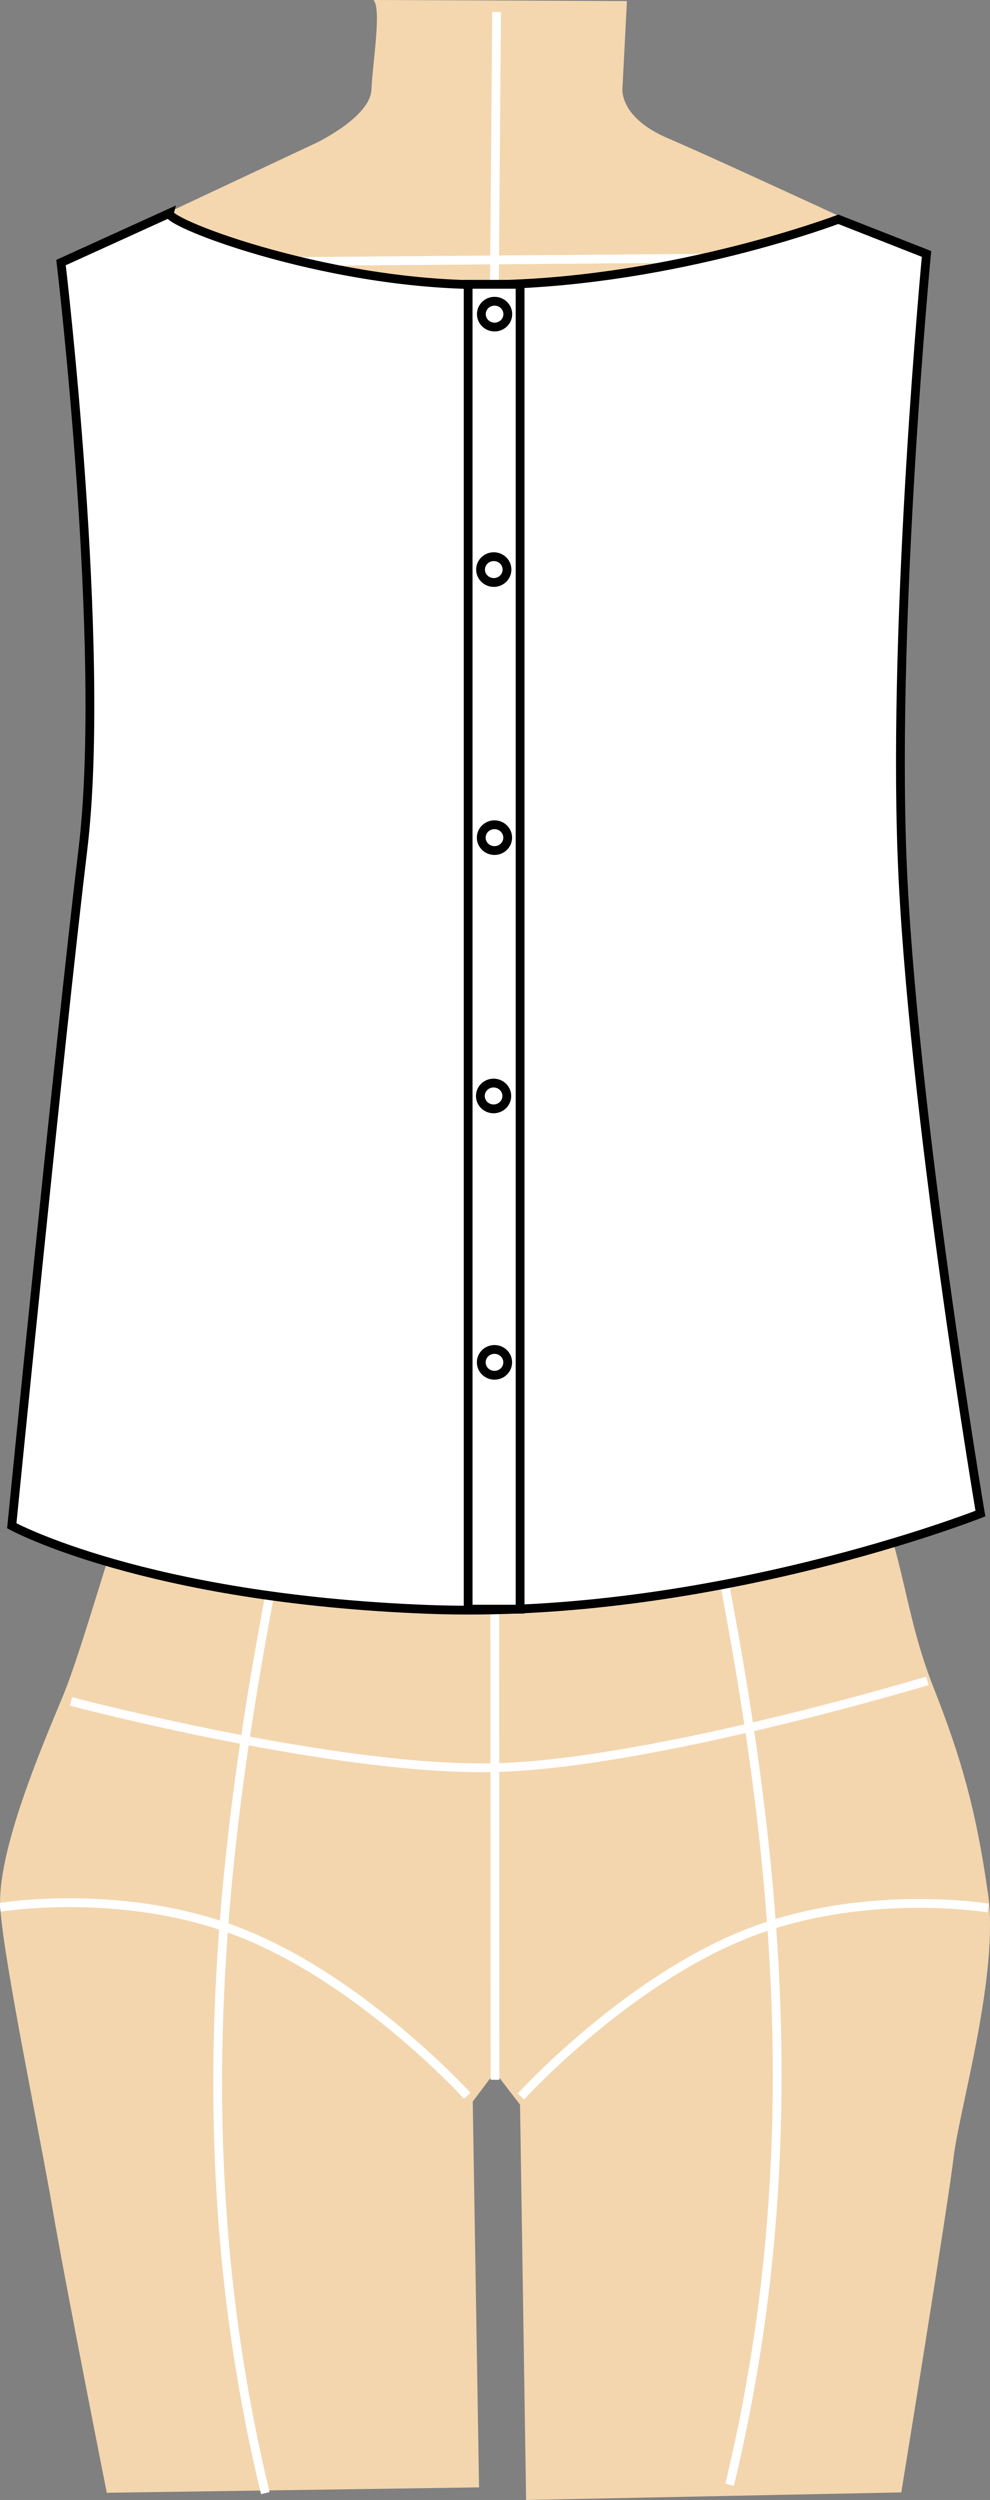 <?xml version="1.0" encoding="utf-8"?>
<svg viewBox="1081.481 308.059 112.547 283.932" xmlns="http://www.w3.org/2000/svg">
  <rect x="1081.481" y="308.059" width="112.547" height="283.932" fill="#808080" stroke="none"/>
  <g transform="matrix(1, 0, 0, 1, 91.812, 317.725)">
    <g transform="matrix(1, 0, 0, 1, 516.624, -29.346)">
      <g transform="matrix(1, 0, 0, 1, 198.152, -266.743)">
        <path style="fill: rgb(243, 214, 174);" d="M 307.822 420.157 C 307.822 420.157 292.385 449.63 290.111 454.994 C 287.837 460.358 284.328 473.546 282.022 479.109 C 279.716 484.672 274.448 496.864 274.935 503.275 C 275.422 509.686 279.454 528.98 280.878 537.352 C 282.302 545.724 287.033 569.535 287.033 569.535 L 329.353 568.922 L 328.636 525.107 L 331.16 521.742 L 334.013 525.458 L 334.702 570.355 L 377.356 569.494 C 377.356 569.494 382.652 536.942 383.302 531.436 C 383.952 525.93 388.52 510.596 387.204 501.424 C 385.888 492.252 384.292 486.371 381.001 478.031 C 377.71 469.691 377.678 463.135 374.122 455.079 C 370.566 447.023 357.195 418.831 357.195 418.831 L 307.822 420.157 Z"/>
        <path style="stroke: rgb(255, 255, 255); fill: none;" d="M 331.124 433.166 L 331.165 522.631"/>
        <path style="fill: none; stroke: rgb(255, 255, 255);" d="M 313.127 431.593 C 304.18 473.09 292.679 518.328 305.052 569.576"/>
        <path style="fill: none; stroke: rgb(255, 255, 255);" d="M 363.248 568.629 C 354.301 527.132 342.8 481.894 355.173 430.646" transform="matrix(-1, 0, 0, -1, 713.009, 999.275)"/>
        <path style="stroke: rgb(255, 255, 255); fill: none;" d="M 334.117 524.526 C 334.117 524.526 345.553 511.947 359.112 506.315 C 372.671 500.683 387.234 503.129 387.234 503.129"/>
        <path style="stroke: rgb(255, 255, 255); fill: none;" d="M 274.894 502.517 C 274.894 502.517 286.33 515.096 299.889 520.728 C 313.448 526.36 328.011 523.914 328.011 523.914" transform="matrix(-1, 0, 0, -1, 602.905, 1026.96)"/>
        <path style="stroke: rgb(255, 253, 253); fill: none;" d="M 282.959 479.658 C 282.959 479.658 313.415 487.709 331.414 487.174 C 349.413 486.639 380.328 477.321 380.328 477.321"/>
        <path style="stroke: rgb(255, 253, 253); fill: none;" d="M 288.025 458.944 C 288.025 458.944 314.144 467.824 330.693 467.024 C 347.242 466.224 375.533 457.011 375.533 457.011"/>
        <path style="fill: none; stroke: rgb(255, 251, 251);" d="M 294.557 447.425 C 294.557 447.425 320.429 452.052 332.263 451.702 C 344.097 451.352 368.284 443.972 368.284 443.972"/>
      </g>
      <g>
        <path style="fill: rgb(244, 215, 174);" d="M 515.511 19.68 L 544.317 19.8 L 543.82 29.466 C 543.82 29.466 543.123 32.888 549.024 35.405 C 554.925 37.922 577.537 48.426 577.537 48.426 L 572.136 81.551 L 485.166 80.093 L 481.914 48.624 L 508.998 35.908 C 508.998 35.908 515.136 32.988 515.27 29.867 C 515.404 26.746 516.442 20.751 515.511 19.68 Z"/>
        <path style="fill: rgb(216, 216, 216); stroke: rgb(255, 255, 255);" d="M 483.309 49.567 L 574.98 48.831"/>
        <path style="fill: rgb(216, 216, 216); stroke: rgb(255, 255, 255);" d="M 528.925 92.604 L 529.5 21.051" transform="matrix(-1, 0, 0, -1, 1058.425, 113.655)"/>
      </g>
    </g>
    <g transform="matrix(1, 0, 0, 1, 796.6, -295.096)">
      <path style="stroke: rgb(0, 0, 0); fill: rgb(255, 255, 255);" d="M 212.33 309.651 L 200.007 315.252 C 200.007 315.252 205.228 359.143 202.501 381.83 C 199.774 404.517 194.408 458.718 194.408 458.718 C 194.408 458.718 209.482 466.977 241.686 468.211 C 273.89 469.445 304.524 457.33 304.524 457.33 C 304.524 457.33 296.679 410.828 295.617 382.737 C 294.555 354.646 298.399 314.272 298.399 314.272 L 288.371 310.333 C 288.371 310.333 270.11 317.289 249.67 317.752 C 231.283 318.169 212.036 310.825 212.33 309.651 Z"/>
      <g>
        <g transform="matrix(1, 0, 0, 1, -6.374, 11.738)">
          <path d="M 252.663 305.982 L 258.569 305.982 L 258.569 456.45 L 252.663 456.45 L 252.663 305.982 Z" style="stroke: rgb(0, 0, 0); fill: rgb(255, 255, 255);"/>
          <ellipse style="stroke: rgb(0, 0, 0); fill: rgb(255, 255, 255);" cx="255.668" cy="309.37" rx="1.503" ry="1.466"/>
          <ellipse style="stroke: rgb(0, 0, 0); fill: rgb(255, 255, 255);" cx="255.578" cy="338.381" rx="1.503" ry="1.466"/>
          <ellipse style="stroke: rgb(0, 0, 0); fill: rgb(255, 255, 255);" cx="255.657" cy="368.826" rx="1.503" ry="1.466"/>
          <ellipse style="stroke: rgb(0, 0, 0); fill: rgb(255, 255, 255);" cx="255.556" cy="398.165" rx="1.503" ry="1.466"/>
          <ellipse style="stroke: rgb(0, 0, 0); fill: rgb(255, 255, 255);" cx="255.658" cy="428.419" rx="1.503" ry="1.466"/>
        </g>
      </g>
    </g>
  </g>
</svg>